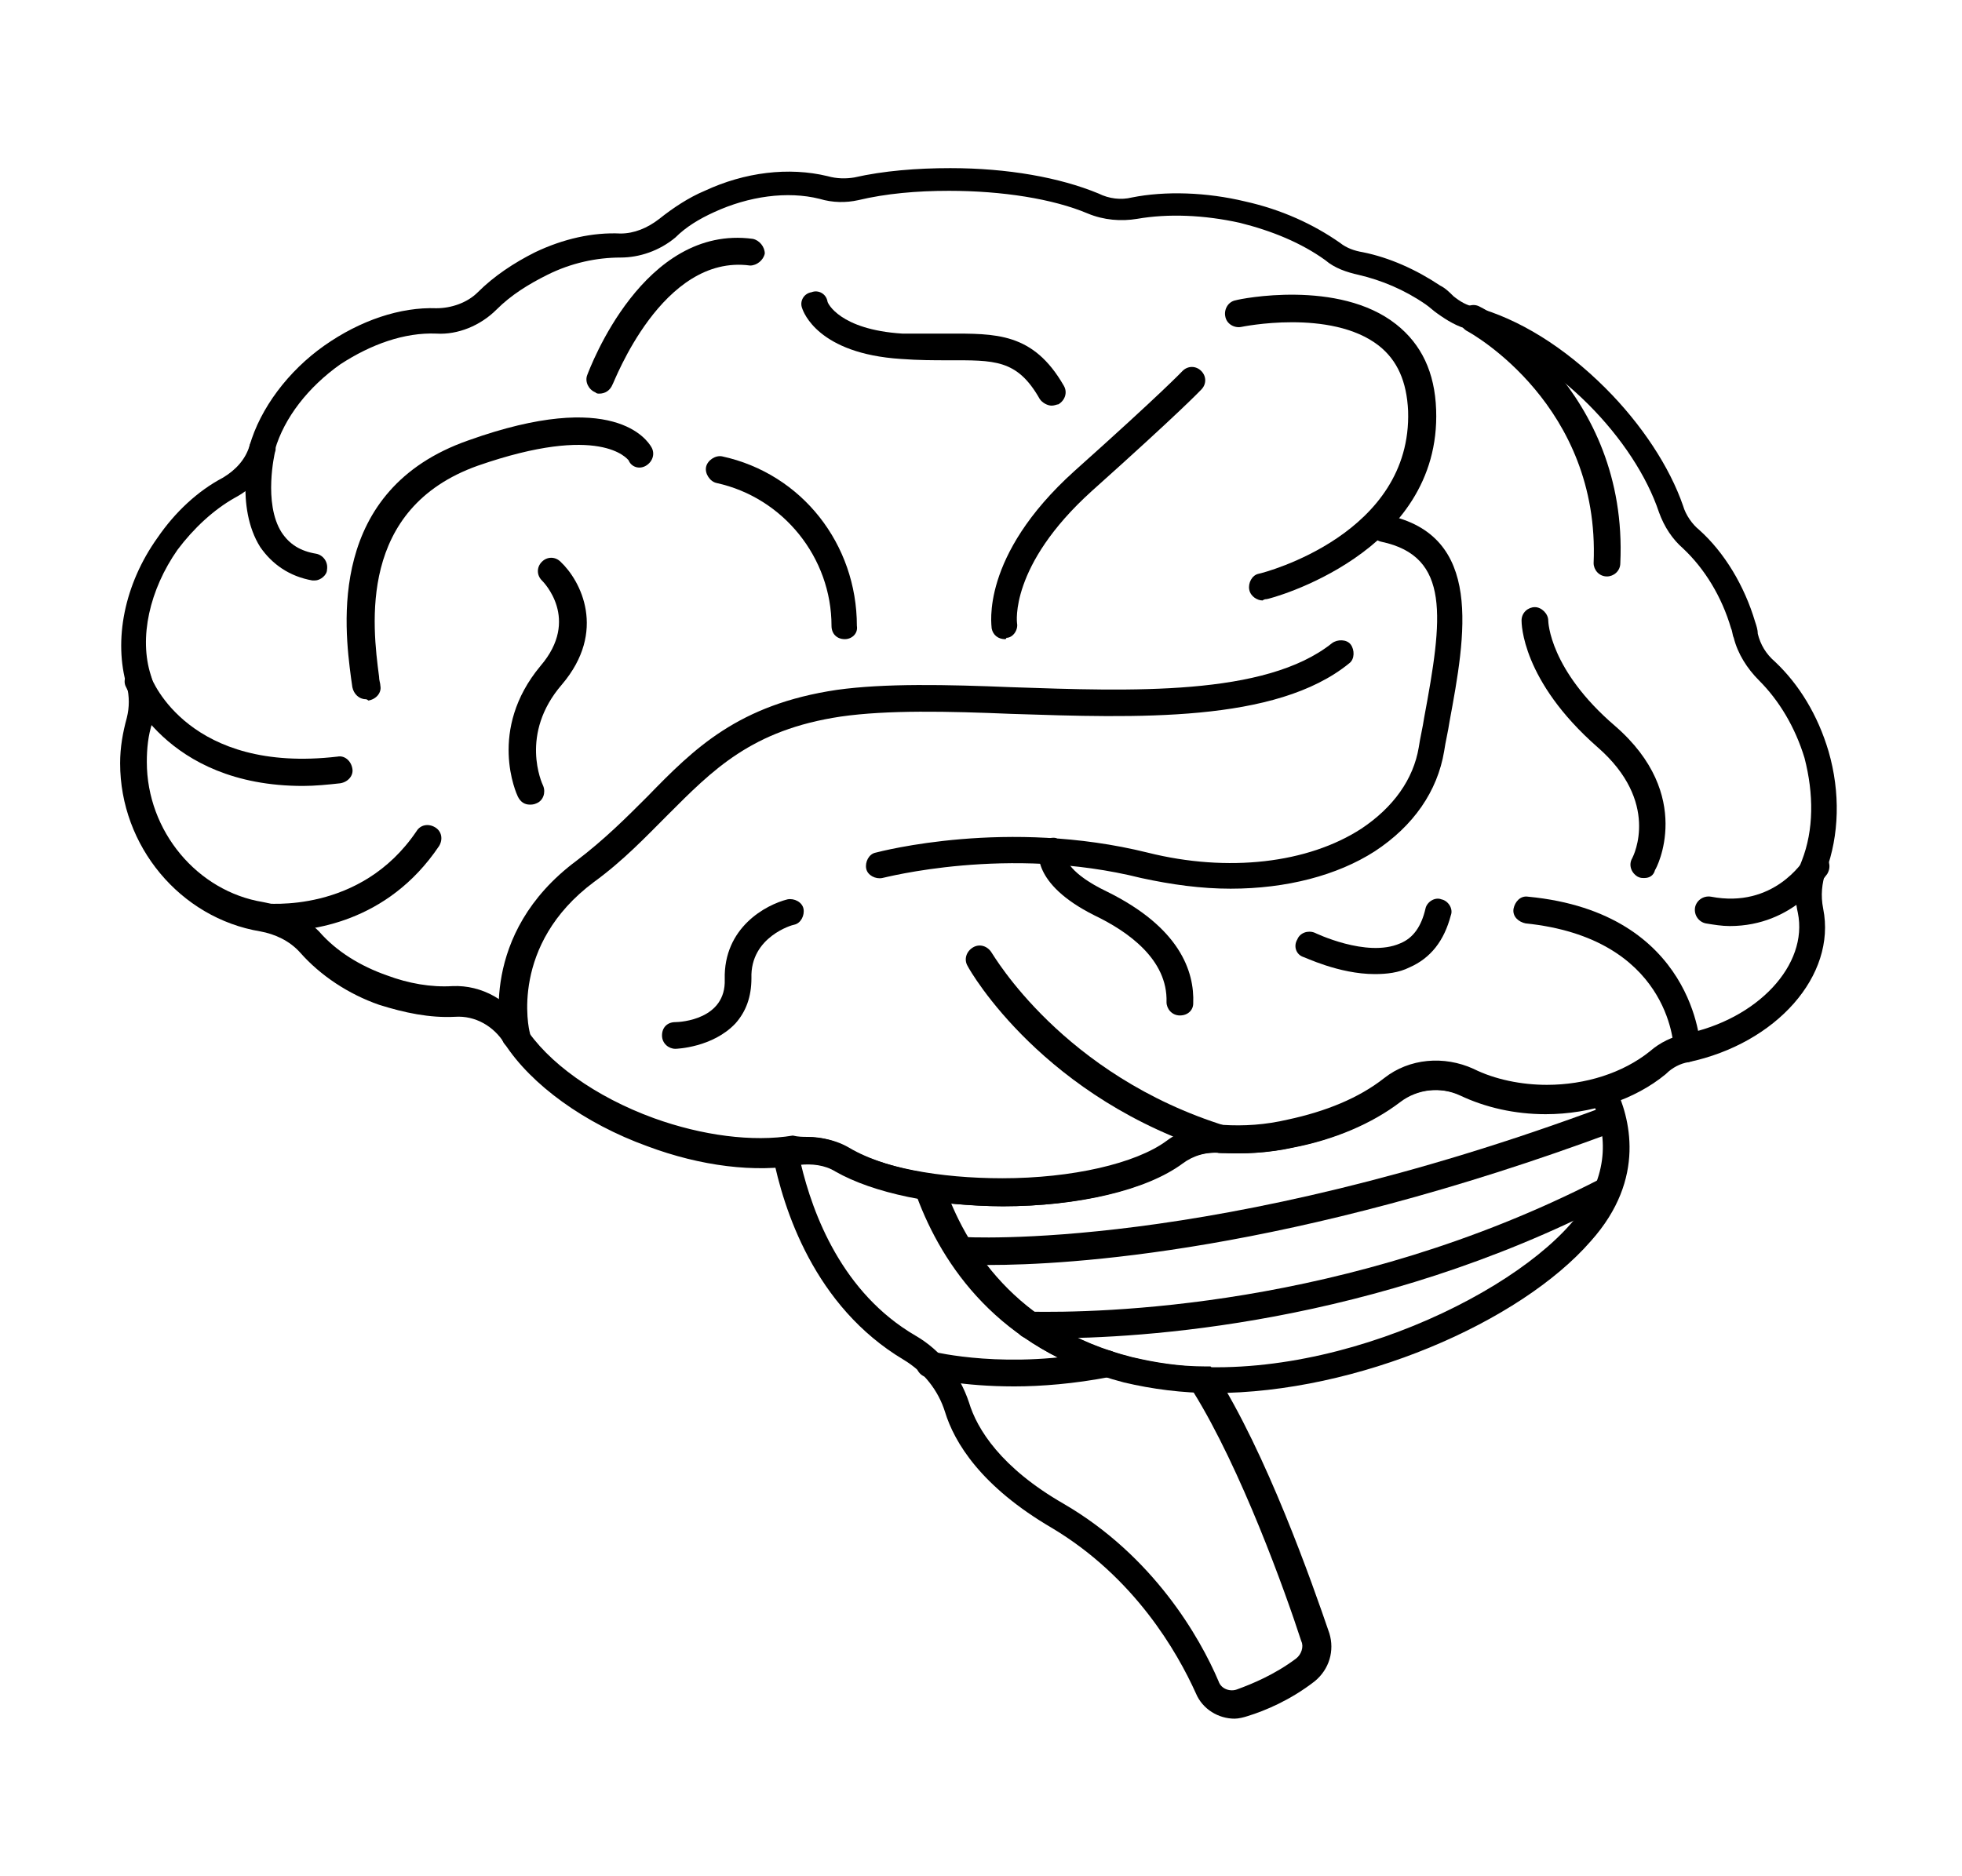 <?xml version="1.0" encoding="utf-8"?>
<!-- Generator: Adobe Illustrator 20.1.0, SVG Export Plug-In . SVG Version: 6.00 Build 0)  -->
<svg version="1.1" id="Layer_1" xmlns="http://www.w3.org/2000/svg" xmlns:xlink="http://www.w3.org/1999/xlink" x="0px" y="0px"
	 viewBox="0 0 147 140.6" style="enable-background:new 0 0 147 140.6;" xml:space="preserve">
<g>
	<g>
		<path d="M75.2,90.4c-5.1,0-9.8-1-12.6-2.6c-0.8-0.5-1.8-0.6-2.7-0.5c-3.3,0.6-7.4,0.1-11.4-1.4c-4.7-1.7-8.7-4.6-10.7-7.7
			c-0.8-1.3-2.2-2.1-3.7-2c-1.9,0.1-3.8-0.3-5.7-0.9c-2.3-0.8-4.4-2.2-5.9-3.9c-0.8-0.9-1.9-1.4-3-1.6C13.5,68.8,9,63.4,9,57.2
			c0-1.2,0.2-2.3,0.5-3.4c0.2-0.8,0.2-1.6,0-2.4c-1-3.4-0.2-7.6,2.3-11.1c1.3-1.9,3-3.5,4.9-4.5c1-0.6,1.7-1.4,2-2.4
			c0.8-2.8,2.9-5.6,5.6-7.5C27,24,30,23,32.7,23.1c1.1,0,2.3-0.4,3.1-1.2c1.2-1.2,2.7-2.2,4.3-3c2.1-1,4.3-1.5,6.4-1.4
			c1,0,2-0.4,2.9-1.1c1-0.8,2.2-1.6,3.4-2.1c3-1.4,6.3-1.8,9.2-1.1c0.7,0.2,1.4,0.2,2,0.1c2.2-0.5,4.7-0.7,7.2-0.7
			c4.3,0,8.2,0.7,11.1,1.9c0.8,0.4,1.7,0.5,2.5,0.3c2.5-0.5,5.6-0.4,8.5,0.3c2.7,0.6,5.1,1.7,7.1,3.1c0.5,0.4,1.1,0.6,1.7,0.7
			c2,0.4,4,1.3,5.8,2.5c0.4,0.2,0.7,0.5,1,0.8c0.5,0.4,1,0.7,1.6,0.8c3.3,0.9,6.7,3,9.8,6.1c2.7,2.7,4.8,5.9,5.8,8.8
			c0.2,0.7,0.7,1.4,1.2,1.8c1.9,1.7,3.4,4.2,4.2,6.9c0.1,0.3,0.2,0.6,0.2,0.9c0.2,0.8,0.6,1.5,1.3,2.1c1.8,1.7,3.2,4,4,6.7
			c0.9,3.1,0.8,6.3-0.2,9c-0.3,0.9-0.4,1.8-0.2,2.8c1,5-3.5,10.1-10.1,11.5c-0.6,0.1-1.2,0.4-1.7,0.9c-2.3,1.9-5.6,3-9,3
			c-2.3,0-4.5-0.5-6.4-1.4c-1.5-0.7-3.3-0.5-4.6,0.5c-2.1,1.6-4.9,2.8-8,3.4c-1.8,0.4-3.7,0.5-5.4,0.4c-1.1-0.1-2.1,0.2-2.9,0.8
			C86,89.1,80.8,90.4,75.2,90.4z M60.5,85.2c1.1,0,2.1,0.3,3,0.8c2.5,1.5,6.9,2.3,11.6,2.3c5.2,0,10-1.1,12.3-2.8
			c1.2-0.9,2.6-1.3,4.2-1.2c1.6,0.1,3.2,0,4.9-0.4c2.8-0.6,5.3-1.6,7.2-3.1c1.9-1.5,4.5-1.7,6.7-0.7c1.6,0.8,3.6,1.2,5.5,1.2
			c2.9,0,5.7-0.9,7.7-2.5c0.8-0.7,1.7-1.1,2.6-1.3c5.5-1.1,9.3-5.2,8.5-9.1c-0.3-1.3-0.2-2.7,0.3-3.9c0.9-2.3,0.9-5,0.2-7.7
			c-0.7-2.3-1.9-4.3-3.4-5.8c-0.9-0.9-1.6-2-1.9-3.2c-0.1-0.2-0.1-0.5-0.2-0.7c-0.7-2.4-2-4.5-3.6-6c-0.8-0.7-1.4-1.6-1.8-2.7
			c-0.9-2.7-2.8-5.6-5.3-8.1c-2.7-2.7-6-4.8-8.9-5.6c-0.9-0.2-1.7-0.7-2.4-1.2c-0.3-0.2-0.6-0.5-0.9-0.7c-1.6-1.1-3.3-1.8-5-2.2
			c-0.9-0.2-1.8-0.5-2.5-1.1c-1.8-1.3-4-2.2-6.4-2.8c-2.7-0.6-5.4-0.7-7.7-0.3c-1.2,0.2-2.5,0.1-3.7-0.4c-2.6-1.1-6.4-1.7-10.4-1.7
			c-2.4,0-4.7,0.2-6.8,0.7c-0.9,0.2-1.9,0.2-2.9-0.1c-2.4-0.6-5.3-0.2-7.9,1c-1.1,0.5-2.1,1.1-2.9,1.9c-1.2,1-2.7,1.5-4.1,1.5
			c-1.8,0-3.7,0.4-5.5,1.3c-1.4,0.7-2.7,1.5-3.8,2.6c-1.2,1.2-2.9,1.9-4.5,1.8c-2.4-0.1-4.9,0.8-7.2,2.3c-2.4,1.7-4.2,4-4.9,6.4
			c-0.4,1.5-1.5,2.8-3,3.6c-1.6,0.9-3.1,2.3-4.3,3.9c-2.1,3-2.9,6.6-2,9.4c0.4,1.2,0.4,2.4,0.1,3.6c-0.3,0.9-0.4,1.9-0.4,2.9
			c0,5.2,3.8,9.7,8.7,10.5c1.6,0.3,3.1,1.1,4.2,2.2c1.3,1.5,3.1,2.6,5.1,3.3c1.6,0.6,3.3,0.9,4.9,0.8c2.2-0.1,4.3,1.1,5.4,3
			c1.7,2.7,5.3,5.3,9.7,6.9c3.6,1.3,7.4,1.8,10.4,1.3C59.8,85.2,60.2,85.2,60.5,85.2z"/>
	</g>
	<g>
		<path d="M38.6,78.6c-0.5,0-0.9-0.3-1-0.8c-0.1-0.3-1.8-7.8,5.6-13.3c2.1-1.6,3.7-3.2,5.3-4.8c3.5-3.6,6.8-6.9,14.2-8
			c3.6-0.5,8.2-0.4,13.1-0.2c8.9,0.3,19,0.7,24-3.3c0.4-0.3,1.1-0.3,1.4,0.1c0.3,0.4,0.3,1.1-0.1,1.4c-5.5,4.5-16,4.1-25.3,3.8
			c-4.8-0.2-9.3-0.3-12.8,0.2c-6.7,1-9.6,4-13,7.4c-1.6,1.6-3.3,3.4-5.5,5c-6.3,4.7-4.9,11-4.8,11.3c0.1,0.5-0.2,1.1-0.7,1.2
			C38.7,78.6,38.6,78.6,38.6,78.6z"/>
	</g>
	<g>
		<path d="M92.2,66.6c-2.2,0-4.4-0.3-6.7-0.8c-10-2.5-19.3,0-19.4,0c-0.5,0.1-1.1-0.2-1.2-0.7c-0.1-0.5,0.2-1.1,0.7-1.2
			c0.4-0.1,9.9-2.6,20.4,0c6,1.5,12,0.8,16-1.8c2.4-1.6,3.9-3.7,4.3-6.1c0.1-0.7,0.3-1.5,0.4-2.2c1.4-7.5,2-12.1-3.2-13.2
			c-0.5-0.1-0.9-0.6-0.8-1.2c0.1-0.5,0.6-0.9,1.2-0.8c7.3,1.5,5.9,9,4.7,15.5c-0.1,0.7-0.3,1.5-0.4,2.2c-0.5,3-2.3,5.6-5.2,7.5
			C100.2,65.6,96.4,66.6,92.2,66.6z"/>
	</g>
	<g>
		<path d="M27.4,52.4c-0.5,0-0.9-0.4-1-0.9l-0.1-0.7C25.8,47,24.5,36.7,35.1,33c10.9-3.9,13.4,0,13.7,0.5c0.3,0.5,0.1,1.1-0.4,1.4
			c-0.5,0.3-1.1,0.1-1.3-0.4c-0.1-0.1-2.1-2.8-11.3,0.4c-9,3.2-7.9,12-7.4,15.8c0,0.3,0.1,0.5,0.1,0.7c0.1,0.5-0.3,1-0.9,1.1
			C27.5,52.4,27.4,52.4,27.4,52.4z"/>
	</g>
	<g>
		<path d="M78.8,30.4c-0.3,0-0.7-0.2-0.9-0.5C76.2,26.9,74.5,27,71,27c-1,0-2.2,0-3.5-0.1c-6.2-0.4-7.3-3.5-7.4-3.8
			c-0.2-0.5,0.1-1.1,0.7-1.2c0.5-0.2,1.1,0.1,1.2,0.7c0,0.1,0.9,2.1,5.6,2.4C68.8,25,70,25,71,25c3.6,0,6.4-0.1,8.7,3.9
			c0.3,0.5,0.1,1.1-0.4,1.4C79.2,30.3,79,30.4,78.8,30.4z"/>
	</g>
	<g>
		<path d="M75.3,47.9c-0.5,0-0.9-0.3-1-0.8c0-0.2-0.9-5.4,6.2-11.8c6.6-5.9,8.1-7.5,8.1-7.5c0.4-0.4,1-0.4,1.4,0
			c0.4,0.4,0.4,1,0,1.4c-0.1,0.1-1.5,1.6-8.2,7.6c-6.2,5.6-5.6,9.9-5.6,9.9c0.1,0.5-0.3,1.1-0.8,1.1C75.4,47.9,75.3,47.9,75.3,47.9z
			"/>
	</g>
	<g>
		<path d="M94.6,45c-0.4,0-0.9-0.3-1-0.8c-0.1-0.5,0.2-1.1,0.7-1.2c0.5-0.1,11.5-3,11.2-12.2c-0.1-2.2-0.8-3.8-2.2-4.9
			c-3.6-2.8-10.3-1.4-10.3-1.4c-0.5,0.1-1.1-0.2-1.2-0.8c-0.1-0.5,0.2-1.1,0.8-1.2c0.3-0.1,7.7-1.6,12,1.8c1.9,1.5,2.9,3.6,3,6.4
			c0.4,10.8-12.5,14.2-12.7,14.2C94.7,44.9,94.6,45,94.6,45z"/>
	</g>
	<g>
		<path d="M91.6,86.4c-0.1,0-0.2,0-0.3,0c-13.1-4-18.6-13.6-18.8-14c-0.3-0.5-0.1-1.1,0.4-1.4c0.5-0.3,1.1-0.1,1.4,0.4
			c0.1,0.1,5.3,9.2,17.6,13c0.5,0.2,0.8,0.7,0.7,1.3C92.4,86.1,92,86.4,91.6,86.4z"/>
	</g>
	<g>
		<path d="M126.4,79.6c-0.5,0-1-0.4-1-1c0-0.4-0.4-8.3-11.1-9.4c-0.5-0.1-1-0.5-0.9-1.1c0.1-0.5,0.5-1,1.1-0.9
			c12.5,1.2,12.9,11.2,12.9,11.3C127.4,79.1,126.9,79.6,126.4,79.6C126.4,79.6,126.4,79.6,126.4,79.6z"/>
	</g>
	<g>
		<path d="M123.2,65.8c-0.2,0-0.3,0-0.5-0.1c-0.5-0.3-0.7-0.9-0.4-1.4c0.1-0.2,2.1-4.2-2.6-8.3c-5.7-5-5.7-9.3-5.7-9.5
			c0-0.6,0.5-1,1-1c0.5,0,1,0.5,1,1c0,0.1,0.1,3.7,5,7.9c6,5.2,3.1,10.7,3,10.8C123.9,65.6,123.6,65.8,123.2,65.8z"/>
	</g>
	<g>
		<path d="M129.6,69.4c-0.6,0-1.2-0.1-1.8-0.2c-0.5-0.1-0.9-0.6-0.8-1.2c0.1-0.5,0.6-0.9,1.2-0.8c4.7,0.9,6.9-2.7,7-2.8
			c0.3-0.5,0.9-0.6,1.4-0.3c0.5,0.3,0.6,0.9,0.3,1.4C136.7,65.7,134.4,69.4,129.6,69.4z"/>
	</g>
	<g>
		<path d="M120.4,43.2c-0.6,0-1-0.5-1-1c0.5-11.8-9.1-17.2-9.5-17.4c-0.5-0.3-0.7-0.9-0.4-1.4c0.3-0.5,0.9-0.7,1.4-0.4
			c0.5,0.2,11.1,6.2,10.5,19.2C121.4,42.8,120.9,43.2,120.4,43.2z"/>
	</g>
	<g>
		<path d="M20.7,69.8c-0.7,0-1.1,0-1.2-0.1c-0.5-0.1-0.9-0.6-0.9-1.1c0.1-0.5,0.6-0.9,1.1-0.9c0.3,0,7.3,0.8,11.5-5.4
			c0.3-0.5,0.9-0.6,1.4-0.3c0.5,0.3,0.6,0.9,0.3,1.4C29,69.2,23.2,69.8,20.7,69.8z"/>
	</g>
	<g>
		<path d="M23.6,43.5c-0.1,0-0.1,0-0.2,0c-1.7-0.3-3-1.2-3.9-2.5c-1.9-3-0.8-7.4-0.8-7.6c0.1-0.5,0.7-0.9,1.2-0.7
			c0.5,0.1,0.9,0.7,0.7,1.2c0,0-0.9,3.8,0.5,6c0.6,0.9,1.4,1.4,2.6,1.6c0.5,0.1,0.9,0.6,0.8,1.2C24.5,43.1,24,43.5,23.6,43.5z"/>
	</g>
	<g>
		<path d="M22.7,58.9c-10.4,0-13.2-7.4-13.3-7.5c-0.2-0.5,0.1-1.1,0.6-1.3c0.5-0.2,1.1,0.1,1.3,0.6c0.1,0.3,2.9,7.3,14,6
			c0.5-0.1,1,0.3,1.1,0.9c0.1,0.5-0.3,1-0.9,1.1C24.6,58.8,23.6,58.9,22.7,58.9z"/>
	</g>
	<g>
		<path d="M39.7,60.3c-0.4,0-0.7-0.2-0.9-0.6c-0.1-0.2-2.3-5,1.7-9.8c3-3.5,0.2-6.3,0.1-6.4c-0.4-0.4-0.4-1,0-1.4
			c0.4-0.4,1-0.4,1.4,0c1.5,1.4,3.5,5.2,0.1,9.2c-3.2,3.7-1.5,7.4-1.4,7.6c0.2,0.5,0,1.1-0.5,1.3C40,60.3,39.8,60.3,39.7,60.3z"/>
	</g>
	<g>
		<path d="M44.9,29.5c-0.1,0-0.2,0-0.3-0.1c-0.5-0.2-0.8-0.8-0.6-1.3c0.2-0.5,4.2-11.3,12.4-10.2c0.5,0.1,0.9,0.6,0.9,1.1
			c-0.1,0.5-0.6,0.9-1.1,0.9c-6.6-0.9-10.2,8.8-10.3,8.9C45.7,29.3,45.3,29.5,44.9,29.5z"/>
	</g>
	<g>
		<path d="M50.6,78.6c-0.5,0-1-0.4-1-1c0-0.6,0.4-1,1-1c0.4,0,3.8-0.2,3.7-3.2c-0.1-3.9,3.1-5.6,4.7-6c0.5-0.1,1.1,0.2,1.2,0.7
			c0.1,0.5-0.2,1.1-0.7,1.2c-0.1,0-3.3,0.9-3.2,4c0,1.4-0.4,2.5-1.2,3.4C53.4,78.5,50.7,78.6,50.6,78.6
			C50.6,78.6,50.6,78.6,50.6,78.6z"/>
	</g>
	<g>
		<path d="M88.4,76.1c-0.6,0-1-0.5-1-1c0.1-3.2-2.9-5.3-5.4-6.5c-4.8-2.4-4.2-4.9-4.1-5.1c0.2-0.5,0.7-0.8,1.2-0.7
			c0.5,0.2,0.8,0.7,0.7,1.2c0,0.4,0.4,1.5,3.1,2.8c5.5,2.7,6.6,6,6.5,8.4C89.4,75.7,89,76.1,88.4,76.1z"/>
	</g>
	<g>
		<path d="M103,73c-2.7,0-5.3-1.3-5.4-1.3c-0.5-0.2-0.7-0.8-0.4-1.3c0.2-0.5,0.8-0.7,1.3-0.5c0,0,3.9,1.9,6.4,0.8
			c1-0.4,1.6-1.3,1.9-2.6c0.1-0.5,0.7-0.9,1.2-0.7c0.5,0.1,0.9,0.7,0.7,1.2c-0.5,1.9-1.5,3.2-3.1,3.9C104.8,72.9,103.9,73,103,73z"
			/>
	</g>
	<g>
		<path d="M92.5,128.8c-1.2,0-2.4-0.7-2.9-1.9c-1.4-3.1-4.6-8.7-10.8-12.4c-5.3-3.1-7.3-6.4-8-8.7c-0.5-1.6-1.6-3-3.1-3.9
			c-6.7-4-9-11.3-9.8-15.3l-0.2-1.1l1.2-0.1c0.2,0,0.4,0,0.6-0.1c1.4-0.2,2.9,0,4.1,0.7c1.5,0.9,3.7,1.6,6.3,2l0.6,0.1l0.2,0.6
			c1.6,4.7,5.4,10.8,14.1,13c1.7,0.4,3.5,0.7,5.4,0.7l0.5,0l0.3,0.4c3.9,6.1,7.3,15.8,8.6,19.6c0.4,1.3,0,2.7-1.1,3.6
			c-1.8,1.4-3.7,2.2-5,2.6C93.2,128.7,92.8,128.8,92.5,128.8z M60,87.2c0.9,3.8,3.1,9.7,8.6,12.9c1.9,1.1,3.3,2.9,4,5
			c0.6,2,2.4,4.9,7.1,7.6c6.7,3.9,10.2,10,11.6,13.3c0.2,0.6,0.9,0.8,1.4,0.6c1.1-0.4,2.8-1.1,4.4-2.3c0.4-0.3,0.6-0.9,0.4-1.3
			c-1.2-3.7-4.5-12.9-8.1-18.7c-1.9-0.1-3.7-0.4-5.4-0.8c-9.2-2.4-13.4-8.7-15.3-13.8c-2.6-0.5-4.8-1.2-6.4-2.1
			C61.8,87.3,60.9,87.1,60,87.2z"/>
	</g>
	<g>
		<path d="M90.9,104.4c-2.3,0-4.6-0.3-6.7-0.8c-9.6-2.5-13.7-9.2-15.5-14.3l-0.5-1.6l1.6,0.3c1.7,0.3,3.5,0.4,5.3,0.4
			c5.2,0,10-1.1,12.3-2.8c1.2-0.9,2.6-1.3,4.2-1.2c1.6,0.1,3.2,0,4.9-0.4c2.8-0.6,5.3-1.6,7.2-3.1c1.9-1.5,4.5-1.7,6.7-0.7
			c2.8,1.3,6.3,1.5,9.4,0.6l0.8-0.2l0.4,0.8c1.1,2.3,2.4,6.9-1.8,11.6C113.9,99.1,101.7,104.4,90.9,104.4z M71.2,90.2
			c1.9,4.4,5.7,9.5,13.5,11.5c12.1,3.1,27.6-3.8,33-10c2.9-3.3,2.7-6.5,1.8-8.7c-3.4,0.8-7.1,0.4-10-0.9c-1.5-0.7-3.3-0.5-4.6,0.5
			c-2.1,1.6-4.9,2.8-8,3.4c-1.8,0.4-3.7,0.5-5.4,0.4c-1.1-0.1-2.1,0.2-2.9,0.8c-2.7,2-7.8,3.2-13.5,3.2
			C73.8,90.4,72.5,90.3,71.2,90.2z"/>
	</g>
	<g>
		<path d="M74.1,94.8c-1.3,0-2.1,0-2.2-0.1c-0.6,0-1-0.5-0.9-1.1c0-0.5,0.5-1,1.1-0.9c0.2,0,18.7,1.2,48.2-9.8
			c0.5-0.2,1.1,0.1,1.3,0.6c0.2,0.5-0.1,1.1-0.6,1.3C96.6,93.9,79.9,94.8,74.1,94.8z"/>
	</g>
	<g>
		<path d="M63.3,47.9c-0.6,0-1-0.4-1-1c0-5.1-3.6-9.6-8.6-10.7c-0.5-0.1-0.9-0.7-0.8-1.2c0.1-0.5,0.7-0.9,1.2-0.8
			c6,1.3,10.1,6.6,10.1,12.7C64.3,47.5,63.8,47.9,63.3,47.9z"/>
	</g>
	<g>
		<path d="M78.6,100.3c-0.6,0-1,0-1.5,0c-0.6,0-1-0.5-1-1c0-0.6,0.5-1,1-1c5.2,0.1,23.8-0.2,42.7-9.9c0.5-0.3,1.1-0.1,1.3,0.4
			c0.3,0.5,0.1,1.1-0.4,1.3C102.9,99.3,85.4,100.3,78.6,100.3z"/>
	</g>
	<g>
		<path d="M76,103.9c-3.9,0-6.4-0.6-6.6-0.7c-0.5-0.1-0.9-0.7-0.7-1.2c0.1-0.5,0.7-0.9,1.2-0.7c0.1,0,5.6,1.4,12.8-0.1
			c0.5-0.1,1.1,0.2,1.2,0.8c0.1,0.5-0.2,1.1-0.8,1.2C80.5,103.7,78,103.9,76,103.9z"/>
	</g>
</g>
</svg>
